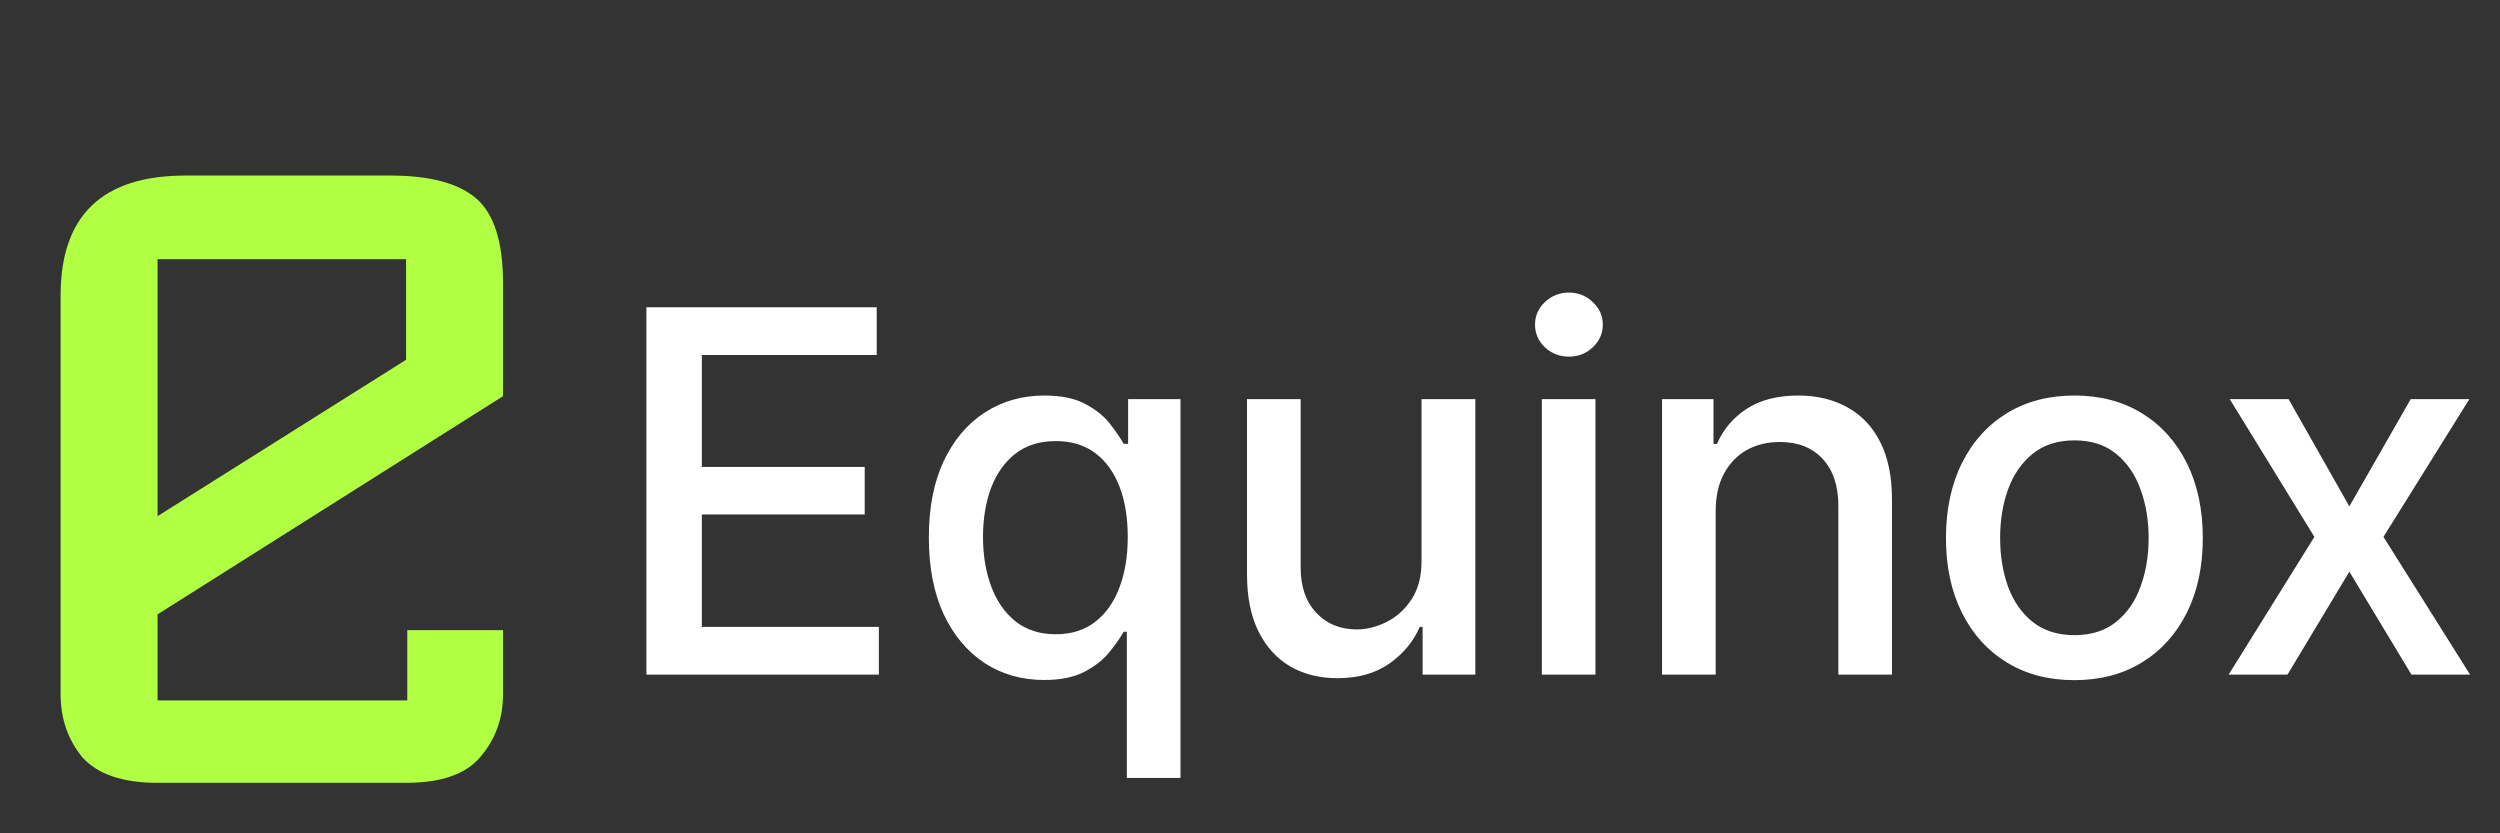 <svg width="99" height="33" viewBox="0 0 99 33" fill="none" xmlns="http://www.w3.org/2000/svg">
<rect x="0" y="0" width="99" height="33" fill="#333333" stroke="none"/>
<path d="M25.598 26.714V12.169H34.717V14.058H27.793V18.49H34.242V20.372H27.793V24.825H34.803V26.714H25.598ZM44.623 30.805V25.017H44.496C44.368 25.249 44.183 25.514 43.942 25.812C43.705 26.111 43.378 26.371 42.962 26.594C42.545 26.816 42.005 26.927 41.342 26.927C40.462 26.927 39.675 26.703 38.984 26.253C38.298 25.798 37.758 25.152 37.365 24.314C36.977 23.471 36.782 22.46 36.782 21.281C36.782 20.102 36.979 19.094 37.372 18.256C37.77 17.418 38.314 16.776 39.005 16.331C39.697 15.886 40.48 15.663 41.356 15.663C42.033 15.663 42.578 15.777 42.99 16.004C43.407 16.227 43.728 16.487 43.956 16.785C44.188 17.084 44.368 17.346 44.496 17.574H44.673V15.805H46.747V30.805H44.623ZM41.811 25.116C42.422 25.116 42.938 24.955 43.359 24.633C43.785 24.307 44.107 23.855 44.325 23.277C44.548 22.699 44.659 22.027 44.659 21.26C44.659 20.502 44.55 19.839 44.332 19.271C44.114 18.703 43.795 18.26 43.373 17.943C42.952 17.626 42.431 17.467 41.811 17.467C41.172 17.467 40.639 17.633 40.213 17.964C39.787 18.296 39.465 18.748 39.247 19.321C39.034 19.894 38.927 20.54 38.927 21.26C38.927 21.989 39.036 22.645 39.254 23.227C39.472 23.809 39.794 24.271 40.22 24.612C40.651 24.948 41.181 25.116 41.811 25.116ZM56.293 22.19V15.805H58.423V26.714H56.335V24.825H56.222C55.971 25.407 55.568 25.893 55.014 26.281C54.465 26.665 53.781 26.856 52.962 26.856C52.261 26.856 51.641 26.703 51.101 26.395C50.566 26.082 50.144 25.621 49.837 25.01C49.534 24.399 49.382 23.644 49.382 22.744V15.805H51.506V22.488C51.506 23.232 51.712 23.824 52.124 24.264C52.535 24.704 53.071 24.925 53.729 24.925C54.126 24.925 54.522 24.825 54.915 24.626C55.312 24.427 55.642 24.127 55.902 23.724C56.167 23.322 56.297 22.811 56.293 22.19ZM61.057 26.714V15.805H63.18V26.714H61.057ZM62.129 14.122C61.76 14.122 61.443 13.999 61.177 13.753C60.917 13.502 60.787 13.204 60.787 12.858C60.787 12.507 60.917 12.209 61.177 11.963C61.443 11.712 61.76 11.586 62.129 11.586C62.498 11.586 62.813 11.712 63.074 11.963C63.339 12.209 63.471 12.507 63.471 12.858C63.471 13.204 63.339 13.502 63.074 13.753C62.813 13.999 62.498 14.122 62.129 14.122ZM67.941 20.237V26.714H65.817V15.805H67.855V17.581H67.99C68.241 17.003 68.634 16.539 69.169 16.189C69.709 15.838 70.389 15.663 71.208 15.663C71.951 15.663 72.602 15.819 73.161 16.132C73.719 16.44 74.153 16.899 74.461 17.51C74.768 18.121 74.922 18.876 74.922 19.775V26.714H72.799V20.031C72.799 19.24 72.593 18.622 72.181 18.177C71.769 17.728 71.203 17.503 70.483 17.503C69.991 17.503 69.553 17.609 69.169 17.822C68.791 18.035 68.49 18.348 68.267 18.76C68.05 19.167 67.941 19.659 67.941 20.237ZM82.145 26.934C81.123 26.934 80.23 26.7 79.468 26.231C78.706 25.763 78.114 25.107 77.692 24.264C77.271 23.421 77.06 22.436 77.06 21.309C77.06 20.178 77.271 19.188 77.692 18.341C78.114 17.493 78.706 16.835 79.468 16.366C80.23 15.898 81.123 15.663 82.145 15.663C83.168 15.663 84.061 15.898 84.823 16.366C85.585 16.835 86.177 17.493 86.599 18.341C87.02 19.188 87.231 20.178 87.231 21.309C87.231 22.436 87.02 23.421 86.599 24.264C86.177 25.107 85.585 25.763 84.823 26.231C84.061 26.7 83.168 26.934 82.145 26.934ZM82.153 25.152C82.815 25.152 83.365 24.977 83.8 24.626C84.236 24.276 84.558 23.809 84.766 23.227C84.979 22.645 85.086 22.003 85.086 21.302C85.086 20.606 84.979 19.967 84.766 19.385C84.558 18.798 84.236 18.327 83.8 17.971C83.365 17.616 82.815 17.439 82.153 17.439C81.485 17.439 80.931 17.616 80.491 17.971C80.055 18.327 79.731 18.798 79.517 19.385C79.309 19.967 79.205 20.606 79.205 21.302C79.205 22.003 79.309 22.645 79.517 23.227C79.731 23.809 80.055 24.276 80.491 24.626C80.931 24.977 81.485 25.152 82.153 25.152ZM90.627 15.805L93.035 20.052L95.464 15.805H97.787L94.385 21.26L97.815 26.714H95.493L93.035 22.638L90.585 26.714H88.255L91.65 21.26L88.298 15.805H90.627Z" fill="white"/>
<path d="M2.4 11.704C2.4 8.536 4.048 6.952 7.344 6.952H15.456C17.024 6.952 18.16 7.256 18.864 7.864C19.568 8.472 19.92 9.592 19.92 11.224V15.688L6.24 24.328V27.736H16.128V24.952H19.92V27.496C19.92 28.456 19.616 29.288 19.008 29.992C18.432 30.664 17.456 31 16.08 31H6.24C4.864 31 3.872 30.664 3.264 29.992C2.688 29.288 2.4 28.456 2.4 27.496V11.704ZM6.24 20.44L16.08 14.248V10.264H6.24V20.44Z" fill="#B1FF42"/>
</svg>

